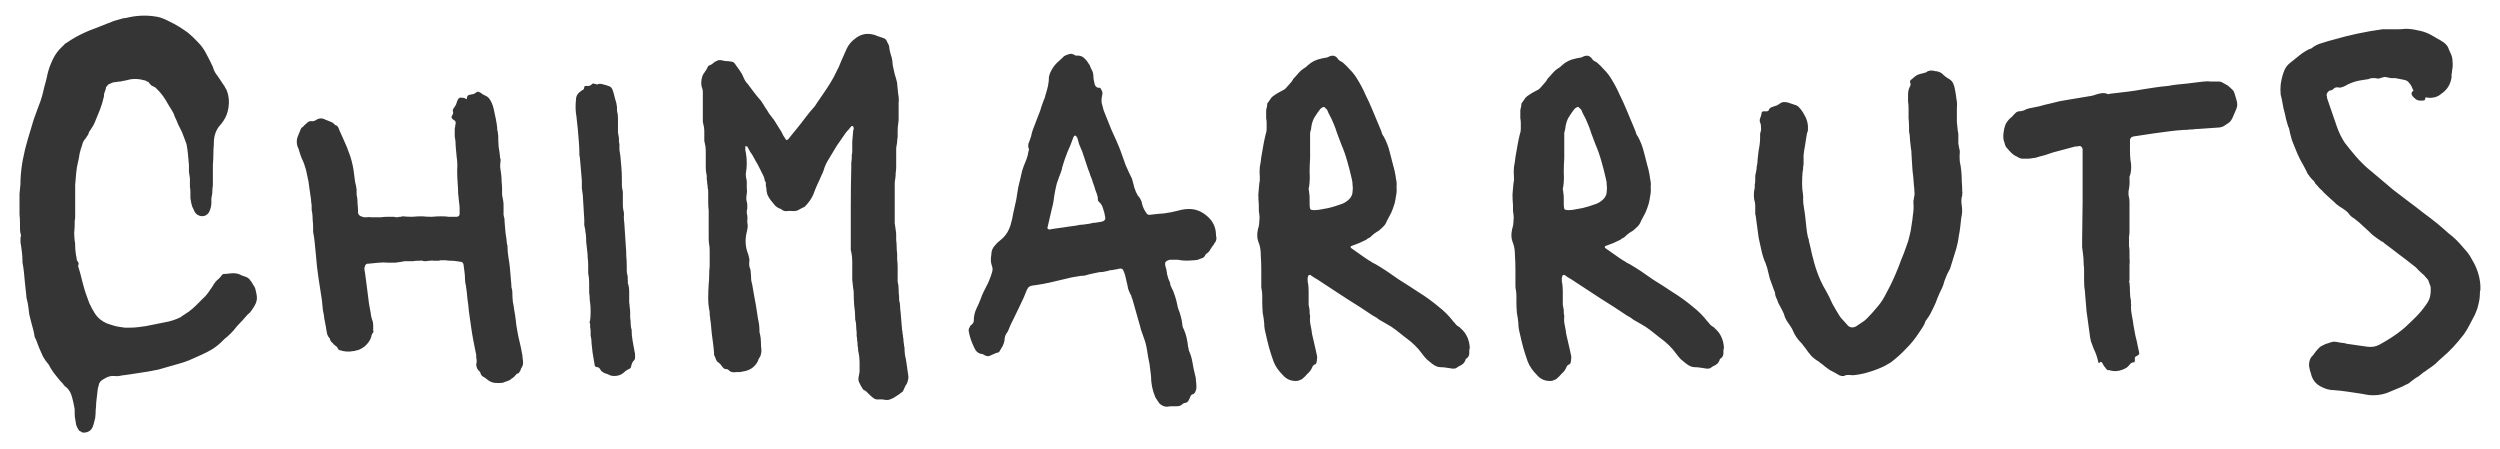 <svg width="128" height="23" viewBox="0 0 128 23" fill="none" xmlns="http://www.w3.org/2000/svg">
<path d="M4.274 22.15C4.224 22.15 4.182 22.133 4.149 22.1C4.115 22.083 4.082 22.067 4.049 22.05C3.982 21.95 3.932 21.85 3.899 21.75C3.882 21.65 3.865 21.55 3.849 21.45C3.832 21.367 3.824 21.275 3.824 21.175C3.824 21.125 3.824 21.067 3.824 21C3.824 20.95 3.815 20.892 3.799 20.825C3.782 20.742 3.765 20.658 3.749 20.575C3.732 20.508 3.715 20.442 3.699 20.375C3.649 20.158 3.557 19.983 3.424 19.85C3.34 19.8 3.274 19.733 3.224 19.65C3.107 19.533 2.999 19.408 2.899 19.275C2.799 19.158 2.707 19.033 2.624 18.9L2.499 18.675C2.382 18.542 2.282 18.4 2.199 18.25C2.132 18.1 2.065 17.95 1.999 17.8L1.849 17.4L1.774 17.25C1.757 17.117 1.732 16.992 1.699 16.875C1.665 16.742 1.632 16.617 1.599 16.5C1.582 16.417 1.565 16.35 1.549 16.3C1.532 16.233 1.515 16.167 1.499 16.1C1.482 15.967 1.465 15.833 1.449 15.7C1.432 15.567 1.407 15.442 1.374 15.325C1.357 15.292 1.349 15.233 1.349 15.15L1.274 14.45C1.257 14.267 1.24 14.092 1.224 13.925C1.207 13.758 1.182 13.592 1.149 13.425V13.325C1.149 13.192 1.14 13.058 1.124 12.925C1.107 12.792 1.09 12.667 1.074 12.55C1.057 12.483 1.049 12.425 1.049 12.375C1.049 12.308 1.049 12.242 1.049 12.175C1.082 12.092 1.082 12.017 1.049 11.95C1.032 11.867 1.024 11.783 1.024 11.7C1.024 11.6 1.024 11.517 1.024 11.45C1.024 11.283 1.015 11.125 0.999 10.975C0.999 10.808 0.999 10.642 0.999 10.475C0.999 10.292 0.999 10.108 0.999 9.925C1.015 9.742 1.032 9.567 1.049 9.4V9.225C1.065 8.858 1.107 8.5 1.174 8.15C1.24 7.8 1.324 7.458 1.424 7.125L1.724 6.125C1.757 6.025 1.79 5.933 1.824 5.85C1.857 5.75 1.89 5.658 1.924 5.575C1.974 5.442 2.024 5.308 2.074 5.175C2.124 5.025 2.165 4.883 2.199 4.75C2.232 4.583 2.274 4.417 2.324 4.25C2.374 4.067 2.415 3.892 2.449 3.725C2.515 3.475 2.607 3.233 2.724 3C2.84 2.767 2.99 2.567 3.174 2.4C3.207 2.367 3.24 2.333 3.274 2.3C3.307 2.25 3.349 2.217 3.399 2.2C3.482 2.15 3.557 2.1 3.624 2.05C3.707 2 3.79 1.95 3.874 1.9C4.207 1.717 4.54 1.567 4.874 1.45L5.824 1.075C5.924 1.042 6.04 1.008 6.174 0.975C6.257 0.942 6.34 0.925 6.424 0.925C6.507 0.908 6.582 0.892 6.649 0.875C7.149 0.775 7.64 0.775 8.124 0.875C8.307 0.925 8.49 1 8.674 1.1C8.99 1.25 9.307 1.442 9.624 1.675C9.807 1.825 9.982 1.992 10.149 2.175C10.315 2.342 10.457 2.542 10.573 2.775C10.69 2.992 10.799 3.208 10.899 3.425C10.948 3.608 11.032 3.767 11.149 3.9L11.448 4.35C11.482 4.383 11.507 4.425 11.524 4.475C11.557 4.525 11.582 4.567 11.598 4.6C11.715 4.883 11.748 5.192 11.698 5.525C11.649 5.792 11.565 6.008 11.448 6.175C11.382 6.275 11.332 6.342 11.299 6.375C11.065 6.625 10.948 6.942 10.948 7.325V7.4C10.932 7.567 10.924 7.742 10.924 7.925C10.924 8.092 10.915 8.267 10.899 8.45V9.5C10.882 9.583 10.873 9.675 10.873 9.775C10.873 9.858 10.865 9.942 10.848 10.025C10.832 10.075 10.823 10.133 10.823 10.2C10.823 10.25 10.823 10.308 10.823 10.375C10.823 10.542 10.782 10.708 10.698 10.875C10.582 11.042 10.424 11.1 10.223 11.05C10.073 11 9.974 10.9 9.924 10.75C9.907 10.7 9.882 10.65 9.849 10.6C9.832 10.55 9.815 10.492 9.799 10.425C9.782 10.342 9.765 10.25 9.749 10.15C9.749 10.05 9.749 9.958 9.749 9.875C9.749 9.758 9.74 9.65 9.724 9.55C9.724 9.433 9.724 9.317 9.724 9.2V9.125C9.707 9.008 9.69 8.9 9.674 8.8C9.674 8.683 9.674 8.567 9.674 8.45C9.657 8.267 9.64 8.083 9.624 7.9C9.607 7.717 9.582 7.542 9.549 7.375L9.324 6.775C9.257 6.642 9.19 6.508 9.124 6.375C9.074 6.242 9.015 6.108 8.949 5.975C8.915 5.858 8.865 5.75 8.799 5.65C8.732 5.55 8.665 5.442 8.599 5.325C8.465 5.075 8.315 4.858 8.149 4.675C8.115 4.642 8.082 4.608 8.049 4.575C8.015 4.542 7.982 4.508 7.949 4.475C7.882 4.442 7.815 4.408 7.749 4.375C7.699 4.325 7.649 4.267 7.599 4.2C7.582 4.183 7.557 4.175 7.524 4.175C7.507 4.158 7.482 4.142 7.449 4.125C7.099 4.025 6.79 4.017 6.524 4.1L6.149 4.175C6.082 4.175 6.015 4.183 5.949 4.2C5.899 4.2 5.84 4.208 5.774 4.225L5.599 4.3C5.549 4.317 5.49 4.375 5.424 4.475C5.424 4.542 5.407 4.608 5.374 4.675C5.357 4.725 5.34 4.775 5.324 4.825C5.324 4.858 5.324 4.892 5.324 4.925C5.274 5.158 5.207 5.383 5.124 5.6C5.04 5.817 4.949 6.042 4.849 6.275C4.815 6.358 4.765 6.45 4.699 6.55C4.665 6.6 4.632 6.65 4.599 6.7C4.565 6.733 4.54 6.792 4.524 6.875L4.374 7.1C4.29 7.183 4.232 7.3 4.199 7.45C4.149 7.583 4.107 7.725 4.074 7.875C4.057 8.008 4.032 8.142 3.999 8.275C3.949 8.475 3.915 8.675 3.899 8.875C3.882 9.075 3.865 9.275 3.849 9.475V11.125C3.849 11.192 3.84 11.25 3.824 11.3C3.824 11.35 3.824 11.408 3.824 11.475C3.824 11.608 3.815 11.75 3.799 11.9C3.799 12.05 3.807 12.192 3.824 12.325C3.84 12.375 3.849 12.45 3.849 12.55C3.849 12.767 3.874 12.992 3.924 13.225C3.924 13.292 3.932 13.333 3.949 13.35C4.032 13.433 4.049 13.517 3.999 13.6C3.999 13.65 4.007 13.683 4.024 13.7C4.09 13.917 4.149 14.133 4.199 14.35C4.249 14.55 4.307 14.758 4.374 14.975C4.44 15.158 4.507 15.342 4.574 15.525C4.657 15.708 4.757 15.892 4.874 16.075C5.007 16.275 5.199 16.433 5.449 16.55C5.549 16.583 5.649 16.617 5.749 16.65C5.849 16.683 5.949 16.708 6.049 16.725C6.165 16.742 6.274 16.758 6.374 16.775C6.474 16.775 6.574 16.775 6.674 16.775C6.807 16.775 6.94 16.767 7.074 16.75C7.207 16.733 7.332 16.717 7.449 16.7C7.632 16.667 7.799 16.633 7.949 16.6C8.115 16.567 8.282 16.533 8.449 16.5C8.732 16.45 8.99 16.367 9.224 16.25C9.24 16.25 9.265 16.233 9.299 16.2C9.432 16.117 9.557 16.033 9.674 15.95C9.807 15.85 9.932 15.742 10.049 15.625C10.149 15.525 10.248 15.425 10.348 15.325C10.465 15.225 10.565 15.117 10.649 15L10.873 14.675C10.973 14.492 11.082 14.358 11.198 14.275C11.265 14.208 11.315 14.15 11.348 14.1C11.382 14.05 11.424 14.025 11.473 14.025C11.573 14.025 11.674 14.017 11.774 14C11.873 13.983 11.982 13.983 12.098 14C12.198 14.017 12.29 14.05 12.373 14.1C12.473 14.133 12.565 14.167 12.649 14.2C12.682 14.217 12.723 14.25 12.774 14.3C12.857 14.4 12.924 14.5 12.973 14.6C13.04 14.683 13.082 14.783 13.098 14.9C13.132 15.033 13.149 15.125 13.149 15.175C13.165 15.275 13.149 15.392 13.098 15.525C13.032 15.675 12.932 15.833 12.799 16C12.715 16.067 12.632 16.15 12.549 16.25C12.465 16.35 12.382 16.442 12.299 16.525C12.182 16.642 12.073 16.767 11.973 16.9C11.873 17.017 11.757 17.133 11.623 17.25C11.573 17.283 11.524 17.325 11.473 17.375C11.44 17.408 11.407 17.442 11.373 17.475C11.223 17.625 11.057 17.758 10.873 17.875C10.707 17.975 10.532 18.067 10.348 18.15L9.674 18.45C9.507 18.517 9.332 18.575 9.149 18.625C8.982 18.675 8.807 18.725 8.624 18.775C8.457 18.825 8.282 18.875 8.099 18.925C7.932 18.958 7.757 18.992 7.574 19.025L6.599 19.175C6.482 19.192 6.357 19.208 6.224 19.225C6.107 19.258 5.982 19.267 5.849 19.25C5.682 19.233 5.507 19.283 5.324 19.4C5.157 19.483 5.065 19.6 5.049 19.75C5.015 19.85 4.999 19.925 4.999 19.975L4.924 20.625C4.924 20.742 4.915 20.867 4.899 21C4.899 21.133 4.89 21.267 4.874 21.4C4.857 21.467 4.84 21.533 4.824 21.6C4.807 21.683 4.782 21.767 4.749 21.85C4.665 22.05 4.507 22.15 4.274 22.15ZM25.733 19.6C25.582 19.617 25.441 19.617 25.308 19.6C25.174 19.583 25.041 19.517 24.907 19.4C24.874 19.367 24.824 19.333 24.758 19.3C24.674 19.25 24.624 19.192 24.608 19.125C24.591 19.058 24.558 19.008 24.508 18.975C24.457 18.925 24.424 18.867 24.407 18.8C24.391 18.75 24.383 18.7 24.383 18.65C24.399 18.583 24.407 18.525 24.407 18.475C24.407 18.425 24.399 18.375 24.383 18.325C24.383 18.275 24.383 18.225 24.383 18.175C24.332 17.925 24.282 17.675 24.233 17.425C24.183 17.158 24.141 16.9 24.108 16.65C24.091 16.533 24.074 16.417 24.058 16.3C24.041 16.183 24.024 16.067 24.008 15.95C23.991 15.733 23.966 15.517 23.933 15.3C23.916 15.083 23.891 14.867 23.858 14.65C23.824 14.517 23.808 14.4 23.808 14.3C23.808 14.167 23.799 14.042 23.782 13.925C23.766 13.792 23.749 13.667 23.733 13.55C23.716 13.45 23.657 13.4 23.558 13.4L23.383 13.375C23.299 13.358 23.207 13.35 23.108 13.35C23.008 13.35 22.907 13.342 22.808 13.325H22.558C22.524 13.342 22.474 13.35 22.407 13.35C22.341 13.35 22.274 13.35 22.207 13.35C22.157 13.333 22.091 13.333 22.008 13.35C21.941 13.35 21.874 13.358 21.808 13.375C21.758 13.375 21.691 13.367 21.608 13.35C21.591 13.333 21.558 13.333 21.508 13.35C21.474 13.35 21.441 13.35 21.407 13.35C21.324 13.35 21.233 13.358 21.133 13.375C21.049 13.375 20.966 13.375 20.883 13.375C20.832 13.375 20.782 13.375 20.733 13.375C20.683 13.375 20.633 13.383 20.582 13.4C20.466 13.417 20.349 13.433 20.233 13.45C20.116 13.45 19.999 13.45 19.883 13.45C19.716 13.433 19.549 13.433 19.383 13.45C19.216 13.467 19.049 13.483 18.883 13.5H18.808C18.724 13.533 18.683 13.583 18.683 13.65C18.683 13.667 18.674 13.683 18.657 13.7C18.657 13.7 18.657 13.708 18.657 13.725C18.657 13.808 18.666 13.875 18.683 13.925C18.699 14.042 18.716 14.167 18.733 14.3C18.749 14.417 18.766 14.542 18.782 14.675L18.858 15.275C18.874 15.442 18.899 15.608 18.933 15.775C18.966 15.925 18.991 16.075 19.008 16.225C19.024 16.242 19.032 16.267 19.032 16.3C19.032 16.317 19.041 16.342 19.058 16.375C19.091 16.458 19.108 16.55 19.108 16.65C19.108 16.75 19.108 16.85 19.108 16.95C19.141 16.967 19.133 17 19.082 17.05C19.066 17.083 19.049 17.117 19.032 17.15C19.016 17.183 19.008 17.217 19.008 17.25C18.957 17.417 18.849 17.575 18.683 17.725C18.516 17.858 18.358 17.933 18.207 17.95C18.191 17.95 18.174 17.958 18.157 17.975C18.141 17.975 18.116 17.975 18.082 17.975C17.866 18.025 17.633 18.008 17.383 17.925L17.308 17.875C17.291 17.808 17.258 17.758 17.207 17.725C17.157 17.692 17.116 17.658 17.082 17.625C17.049 17.575 17.008 17.533 16.957 17.5C16.924 17.45 16.899 17.392 16.883 17.325C16.883 17.308 16.874 17.3 16.858 17.3C16.791 17.217 16.749 17.125 16.733 17.025C16.716 16.925 16.699 16.825 16.683 16.725L16.608 16.325C16.591 16.175 16.566 16.025 16.532 15.875C16.516 15.708 16.499 15.542 16.483 15.375L16.332 14.4C16.316 14.283 16.299 14.167 16.282 14.05C16.266 13.917 16.249 13.792 16.233 13.675L16.157 12.875C16.141 12.708 16.124 12.542 16.108 12.375C16.091 12.208 16.066 12.042 16.032 11.875V11.65C16.032 11.517 16.024 11.383 16.008 11.25C16.008 11.117 15.999 10.992 15.982 10.875C15.966 10.825 15.957 10.775 15.957 10.725C15.957 10.675 15.957 10.625 15.957 10.575C15.957 10.492 15.949 10.417 15.932 10.35C15.932 10.267 15.924 10.183 15.908 10.1L15.832 9.575C15.816 9.392 15.783 9.2 15.732 9C15.699 8.8 15.649 8.608 15.582 8.425C15.549 8.325 15.508 8.225 15.457 8.125C15.408 8.008 15.366 7.892 15.332 7.775C15.299 7.642 15.266 7.55 15.232 7.5C15.182 7.333 15.182 7.175 15.232 7.025L15.383 6.65C15.399 6.583 15.449 6.525 15.533 6.475C15.566 6.425 15.607 6.383 15.658 6.35C15.707 6.3 15.758 6.258 15.807 6.225C15.841 6.208 15.883 6.2 15.932 6.2C15.982 6.217 16.049 6.208 16.133 6.175L16.207 6.125C16.358 6.042 16.508 6.042 16.657 6.125C16.741 6.158 16.824 6.192 16.907 6.225C17.008 6.258 17.091 6.317 17.157 6.4C17.258 6.417 17.324 6.492 17.358 6.625L17.582 7.125C17.716 7.408 17.832 7.7 17.933 8C18.032 8.3 18.099 8.617 18.133 8.95C18.149 9.067 18.166 9.192 18.183 9.325C18.216 9.442 18.241 9.567 18.258 9.7V9.9C18.258 9.983 18.266 10.042 18.282 10.075C18.299 10.192 18.308 10.317 18.308 10.45C18.324 10.583 18.332 10.717 18.332 10.85V10.9C18.349 10.983 18.399 11.042 18.483 11.075C18.532 11.092 18.582 11.108 18.633 11.125C18.683 11.125 18.733 11.125 18.782 11.125C18.866 11.108 18.933 11.108 18.983 11.125C19.049 11.125 19.116 11.125 19.183 11.125C19.299 11.125 19.407 11.125 19.508 11.125C19.608 11.108 19.716 11.1 19.832 11.1H20.133C20.183 11.1 20.233 11.108 20.282 11.125C20.349 11.125 20.407 11.117 20.457 11.1C20.491 11.1 20.516 11.1 20.532 11.1C20.566 11.083 20.591 11.075 20.608 11.075C20.774 11.092 20.941 11.1 21.108 11.1C21.274 11.083 21.441 11.075 21.608 11.075C21.774 11.092 21.941 11.1 22.108 11.1C22.274 11.083 22.441 11.075 22.608 11.075C22.741 11.075 22.866 11.083 22.983 11.1C23.116 11.1 23.241 11.1 23.358 11.1C23.474 11.1 23.532 11.05 23.532 10.95C23.532 10.867 23.532 10.775 23.532 10.675C23.532 10.575 23.524 10.483 23.508 10.4C23.491 10.217 23.474 10.05 23.457 9.9C23.457 9.733 23.449 9.567 23.433 9.4C23.416 9.167 23.407 8.942 23.407 8.725C23.424 8.492 23.416 8.267 23.383 8.05C23.366 7.867 23.349 7.683 23.332 7.5C23.332 7.317 23.316 7.142 23.282 6.975V6.625C23.282 6.558 23.291 6.508 23.308 6.475C23.308 6.442 23.308 6.417 23.308 6.4C23.324 6.367 23.332 6.342 23.332 6.325C23.332 6.242 23.316 6.192 23.282 6.175L23.207 6.125C23.108 6.058 23.091 5.983 23.157 5.9C23.207 5.833 23.216 5.758 23.183 5.675C23.183 5.625 23.191 5.592 23.207 5.575C23.241 5.525 23.274 5.475 23.308 5.425C23.341 5.375 23.366 5.317 23.383 5.25C23.433 5.067 23.508 4.983 23.608 5C23.724 5 23.799 5.017 23.832 5.05C23.849 5.067 23.866 5.075 23.883 5.075C23.899 5.058 23.907 5.042 23.907 5.025C23.907 4.925 23.957 4.867 24.058 4.85C24.157 4.833 24.233 4.817 24.282 4.8L24.433 4.7H24.508C24.591 4.733 24.657 4.775 24.707 4.825C24.774 4.858 24.841 4.892 24.907 4.925C24.941 4.942 24.983 4.975 25.032 5.025C25.149 5.175 25.233 5.367 25.282 5.6C25.316 5.767 25.349 5.925 25.383 6.075C25.416 6.225 25.441 6.383 25.457 6.55C25.457 6.583 25.457 6.617 25.457 6.65C25.474 6.683 25.483 6.717 25.483 6.75L25.508 6.925C25.508 7.125 25.516 7.325 25.532 7.525C25.566 7.708 25.591 7.9 25.608 8.1C25.624 8.117 25.633 8.15 25.633 8.2C25.616 8.317 25.608 8.433 25.608 8.55C25.624 8.65 25.641 8.767 25.657 8.9C25.674 9.017 25.683 9.15 25.683 9.3C25.699 9.433 25.707 9.567 25.707 9.7C25.707 9.783 25.707 9.875 25.707 9.975C25.724 10.075 25.741 10.167 25.758 10.25C25.774 10.333 25.782 10.417 25.782 10.5C25.782 10.583 25.782 10.667 25.782 10.75C25.782 10.833 25.782 10.917 25.782 11C25.799 11.067 25.816 11.142 25.832 11.225V11.325C25.849 11.525 25.866 11.725 25.883 11.925C25.916 12.108 25.941 12.3 25.957 12.5C25.974 12.517 25.983 12.55 25.983 12.6C25.983 12.783 25.999 12.975 26.032 13.175C26.066 13.358 26.091 13.542 26.108 13.725L26.183 14.6C26.183 14.617 26.183 14.65 26.183 14.7C26.199 14.733 26.207 14.767 26.207 14.8C26.224 14.833 26.233 14.9 26.233 15C26.233 15.15 26.241 15.3 26.258 15.45C26.291 15.6 26.316 15.75 26.332 15.9C26.366 16.067 26.391 16.233 26.407 16.4C26.424 16.567 26.449 16.742 26.483 16.925C26.516 17.125 26.558 17.325 26.608 17.525C26.657 17.725 26.699 17.925 26.733 18.125C26.749 18.192 26.758 18.267 26.758 18.35C26.774 18.417 26.782 18.492 26.782 18.575C26.782 18.658 26.758 18.742 26.707 18.825C26.691 18.842 26.674 18.875 26.657 18.925C26.657 18.958 26.641 18.992 26.608 19.025C26.591 19.042 26.582 19.058 26.582 19.075C26.582 19.092 26.574 19.1 26.558 19.1C26.491 19.117 26.433 19.158 26.383 19.225C26.332 19.292 26.274 19.342 26.207 19.375C26.141 19.442 26.049 19.492 25.933 19.525L25.733 19.6ZM31.465 19.25C31.365 19.25 31.299 19.242 31.265 19.225C31.199 19.192 31.14 19.167 31.09 19.15C31.04 19.133 30.99 19.117 30.94 19.1C30.89 19.067 30.84 19.033 30.79 19C30.757 18.95 30.724 18.9 30.69 18.85C30.657 18.817 30.624 18.8 30.59 18.8C30.49 18.8 30.44 18.75 30.44 18.65C30.424 18.55 30.407 18.45 30.39 18.35C30.374 18.25 30.357 18.15 30.34 18.05C30.324 17.9 30.307 17.75 30.29 17.6C30.29 17.45 30.274 17.308 30.24 17.175V16.95C30.24 16.883 30.232 16.825 30.215 16.775C30.215 16.725 30.215 16.667 30.215 16.6C30.182 16.517 30.182 16.45 30.215 16.4C30.249 16.1 30.249 15.8 30.215 15.5C30.199 15.417 30.19 15.333 30.19 15.25C30.19 15.167 30.182 15.083 30.165 15C30.165 14.833 30.165 14.667 30.165 14.5C30.165 14.317 30.149 14.142 30.115 13.975V13.575C30.115 13.442 30.107 13.317 30.09 13.2C30.09 13.083 30.082 12.967 30.065 12.85C30.049 12.7 30.032 12.55 30.015 12.4C30.015 12.25 30.007 12.1 29.99 11.95C29.974 11.917 29.965 11.858 29.965 11.775C29.949 11.692 29.932 11.608 29.915 11.525C29.915 11.425 29.915 11.333 29.915 11.25L29.84 10C29.824 9.867 29.807 9.742 29.79 9.625C29.79 9.492 29.79 9.367 29.79 9.25C29.774 9.05 29.757 8.85 29.74 8.65C29.724 8.45 29.707 8.258 29.69 8.075C29.69 8.042 29.682 8.008 29.665 7.975C29.665 7.942 29.665 7.917 29.665 7.9C29.665 7.7 29.657 7.5 29.64 7.3C29.624 7.1 29.607 6.892 29.59 6.675L29.515 5.975C29.465 5.708 29.457 5.417 29.49 5.1C29.49 4.95 29.549 4.825 29.665 4.725C29.699 4.692 29.724 4.675 29.74 4.675C29.757 4.658 29.774 4.642 29.79 4.625C29.874 4.608 29.915 4.55 29.915 4.45C29.915 4.417 29.949 4.4 30.015 4.4H30.14C30.157 4.4 30.165 4.4 30.165 4.4C30.182 4.383 30.199 4.375 30.215 4.375C30.249 4.358 30.274 4.342 30.29 4.325C30.324 4.292 30.349 4.275 30.365 4.275C30.399 4.275 30.432 4.283 30.465 4.3C30.499 4.3 30.532 4.308 30.565 4.325C30.599 4.325 30.624 4.317 30.64 4.3C30.724 4.283 30.807 4.292 30.89 4.325C30.99 4.342 31.074 4.367 31.14 4.4C31.24 4.417 31.315 4.483 31.365 4.6C31.415 4.75 31.457 4.9 31.49 5.05C31.54 5.183 31.574 5.325 31.59 5.475V5.675C31.624 5.792 31.64 5.917 31.64 6.05C31.64 6.167 31.64 6.292 31.64 6.425C31.64 6.542 31.64 6.658 31.64 6.775C31.657 6.875 31.674 6.975 31.69 7.075C31.69 7.125 31.69 7.175 31.69 7.225C31.69 7.275 31.699 7.325 31.715 7.375C31.715 7.475 31.715 7.575 31.715 7.675C31.732 7.775 31.749 7.883 31.765 8C31.782 8.183 31.799 8.375 31.815 8.575C31.832 8.775 31.84 8.975 31.84 9.175C31.84 9.258 31.84 9.35 31.84 9.45C31.84 9.533 31.849 9.617 31.865 9.7C31.882 9.75 31.89 9.8 31.89 9.85C31.89 9.9 31.89 9.95 31.89 10V10.5C31.89 10.6 31.899 10.683 31.915 10.75C31.949 10.867 31.957 10.983 31.94 11.1C31.94 11.2 31.949 11.308 31.965 11.425L32.04 12.575C32.057 12.742 32.065 12.917 32.065 13.1C32.082 13.267 32.09 13.442 32.09 13.625C32.09 13.692 32.09 13.767 32.09 13.85C32.09 13.917 32.099 13.983 32.115 14.05C32.132 14.1 32.14 14.15 32.14 14.2C32.14 14.25 32.14 14.3 32.14 14.35C32.157 14.367 32.157 14.4 32.14 14.45C32.14 14.483 32.149 14.517 32.165 14.55C32.199 14.667 32.215 14.783 32.215 14.9C32.215 15.017 32.215 15.142 32.215 15.275C32.215 15.342 32.215 15.417 32.215 15.5C32.232 15.567 32.24 15.642 32.24 15.725C32.257 15.808 32.265 15.9 32.265 16C32.265 16.1 32.265 16.192 32.265 16.275C32.282 16.358 32.29 16.45 32.29 16.55C32.29 16.633 32.299 16.717 32.315 16.8C32.332 16.833 32.34 16.867 32.34 16.9C32.34 17.083 32.357 17.267 32.39 17.45C32.424 17.633 32.457 17.817 32.49 18C32.507 18.05 32.515 18.108 32.515 18.175C32.515 18.225 32.515 18.275 32.515 18.325C32.515 18.375 32.499 18.417 32.465 18.45C32.399 18.5 32.349 18.6 32.315 18.75C32.315 18.8 32.29 18.842 32.24 18.875C32.124 18.925 32.024 18.992 31.94 19.075C31.807 19.192 31.649 19.25 31.465 19.25ZM45.485 20.475H45.36C45.31 20.475 45.251 20.467 45.185 20.45C45.135 20.45 45.076 20.45 45.01 20.45C44.893 20.467 44.793 20.442 44.71 20.375C44.643 20.325 44.568 20.258 44.485 20.175C44.451 20.142 44.41 20.1 44.36 20.05C44.326 20.017 44.285 19.992 44.235 19.975C44.201 19.958 44.168 19.917 44.135 19.85C44.118 19.817 44.093 19.775 44.06 19.725C44.043 19.675 44.018 19.625 43.985 19.575C43.951 19.492 43.943 19.4 43.96 19.3C43.976 19.25 43.985 19.2 43.985 19.15C44.001 19.117 44.01 19.075 44.01 19.025C44.01 18.858 44.01 18.7 44.01 18.55C44.01 18.383 43.993 18.217 43.96 18.05C43.943 18 43.935 17.95 43.935 17.9C43.935 17.833 43.926 17.767 43.91 17.7C43.91 17.583 43.901 17.492 43.885 17.425C43.885 17.342 43.876 17.267 43.86 17.2C43.86 17.133 43.86 17.067 43.86 17C43.843 16.883 43.835 16.775 43.835 16.675C43.835 16.575 43.818 16.467 43.785 16.35V16.275C43.785 16.058 43.768 15.85 43.735 15.65C43.718 15.433 43.71 15.217 43.71 15C43.71 14.9 43.701 14.825 43.685 14.775C43.668 14.625 43.651 14.475 43.635 14.325C43.635 14.158 43.635 13.992 43.635 13.825C43.635 13.675 43.635 13.525 43.635 13.375C43.635 13.208 43.618 13.05 43.585 12.9C43.568 12.867 43.56 12.825 43.56 12.775C43.56 12.725 43.56 12.683 43.56 12.65C43.56 11.967 43.56 11.283 43.56 10.6C43.56 9.917 43.568 9.242 43.585 8.575C43.585 8.492 43.585 8.408 43.585 8.325C43.601 8.242 43.61 8.158 43.61 8.075C43.61 8.025 43.61 7.975 43.61 7.925C43.626 7.875 43.635 7.833 43.635 7.8C43.635 7.617 43.635 7.433 43.635 7.25C43.651 7.05 43.668 6.858 43.685 6.675C43.718 6.625 43.718 6.558 43.685 6.475C43.668 6.458 43.643 6.45 43.61 6.45L43.535 6.525C43.501 6.575 43.46 6.625 43.41 6.675C43.36 6.725 43.318 6.775 43.285 6.825C43.218 6.925 43.143 7.033 43.06 7.15C42.993 7.25 42.918 7.358 42.835 7.475C42.718 7.675 42.593 7.883 42.46 8.1C42.326 8.3 42.226 8.517 42.16 8.75C42.143 8.783 42.126 8.825 42.11 8.875C42.093 8.908 42.076 8.942 42.06 8.975C41.993 9.142 41.918 9.308 41.835 9.475C41.768 9.625 41.701 9.792 41.635 9.975C41.535 10.192 41.393 10.392 41.21 10.575C41.176 10.608 41.143 10.625 41.11 10.625C41.026 10.675 40.935 10.725 40.835 10.775C40.735 10.808 40.626 10.817 40.51 10.8H40.36C40.21 10.833 40.085 10.8 39.985 10.7C39.868 10.667 39.768 10.608 39.685 10.525C39.618 10.442 39.543 10.35 39.46 10.25C39.393 10.167 39.335 10.067 39.285 9.95C39.251 9.833 39.235 9.717 39.235 9.6C39.218 9.567 39.21 9.525 39.21 9.475C39.21 9.425 39.21 9.383 39.21 9.35C39.193 9.317 39.176 9.283 39.16 9.25C39.143 9.2 39.135 9.167 39.135 9.15C39.135 9.117 39.118 9.067 39.085 9C39.051 8.933 38.985 8.8 38.885 8.6C38.785 8.4 38.735 8.308 38.735 8.325C38.685 8.242 38.635 8.15 38.585 8.05C38.535 7.95 38.476 7.858 38.41 7.775L38.26 7.5C38.226 7.5 38.201 7.492 38.185 7.475L38.16 7.5C38.16 7.55 38.16 7.6 38.16 7.65C38.16 7.7 38.168 7.75 38.185 7.8C38.218 7.983 38.235 8.167 38.235 8.35C38.235 8.533 38.218 8.717 38.185 8.9C38.185 9 38.193 9.083 38.21 9.15C38.226 9.183 38.235 9.242 38.235 9.325C38.235 9.425 38.235 9.525 38.235 9.625C38.251 9.725 38.251 9.825 38.235 9.925C38.218 10.008 38.21 10.1 38.21 10.2C38.226 10.283 38.243 10.367 38.26 10.45V10.7C38.226 10.8 38.226 10.908 38.26 11.025C38.276 11.108 38.276 11.2 38.26 11.3C38.26 11.383 38.268 11.467 38.285 11.55C38.285 11.633 38.268 11.742 38.235 11.875C38.135 12.275 38.16 12.658 38.31 13.025C38.326 13.092 38.343 13.158 38.36 13.225C38.376 13.275 38.376 13.333 38.36 13.4C38.36 13.45 38.36 13.5 38.36 13.55C38.36 13.6 38.368 13.65 38.385 13.7C38.418 13.767 38.435 13.833 38.435 13.9C38.451 14.083 38.46 14.225 38.46 14.325C38.476 14.425 38.493 14.5 38.51 14.55C38.543 14.733 38.576 14.925 38.61 15.125C38.643 15.308 38.676 15.492 38.71 15.675C38.743 15.892 38.776 16.108 38.81 16.325C38.86 16.525 38.885 16.733 38.885 16.95C38.885 17.017 38.893 17.067 38.91 17.1C38.943 17.233 38.96 17.375 38.96 17.525C38.96 17.658 38.968 17.792 38.985 17.925C38.985 18.108 38.943 18.25 38.86 18.35C38.826 18.417 38.81 18.458 38.81 18.475C38.66 18.792 38.393 18.975 38.01 19.025C37.96 19.042 37.91 19.05 37.86 19.05C37.81 19.05 37.76 19.05 37.71 19.05C37.526 19.083 37.393 19.05 37.31 18.95C37.276 18.917 37.243 18.9 37.21 18.9C37.126 18.917 37.043 18.867 36.96 18.75C36.91 18.667 36.835 18.592 36.735 18.525C36.685 18.475 36.643 18.392 36.61 18.275C36.593 18.242 36.576 18.208 36.56 18.175C36.56 18.142 36.56 18.108 36.56 18.075C36.543 17.842 36.518 17.617 36.485 17.4C36.451 17.167 36.426 16.942 36.41 16.725L36.385 16.475C36.368 16.408 36.36 16.35 36.36 16.3C36.36 16.25 36.351 16.192 36.335 16.125V15.975C36.285 15.742 36.26 15.508 36.26 15.275C36.26 15.025 36.268 14.783 36.285 14.55C36.301 14.4 36.31 14.25 36.31 14.1C36.31 13.933 36.318 13.775 36.335 13.625V13.05C36.335 12.967 36.335 12.883 36.335 12.8C36.335 12.7 36.326 12.608 36.31 12.525C36.293 12.425 36.285 12.325 36.285 12.225C36.285 12.125 36.285 12.025 36.285 11.925V10.775C36.268 10.642 36.26 10.508 36.26 10.375C36.26 10.225 36.26 10.083 36.26 9.95C36.26 9.9 36.26 9.85 36.26 9.8C36.26 9.733 36.251 9.675 36.235 9.625C36.235 9.542 36.226 9.467 36.21 9.4C36.21 9.317 36.201 9.242 36.185 9.175V9C36.151 8.85 36.135 8.708 36.135 8.575C36.135 8.425 36.135 8.275 36.135 8.125C36.135 7.992 36.135 7.858 36.135 7.725C36.135 7.575 36.118 7.442 36.085 7.325C36.068 7.275 36.06 7.225 36.06 7.175C36.06 7.125 36.06 7.075 36.06 7.025C36.06 6.908 36.06 6.8 36.06 6.7C36.06 6.583 36.043 6.467 36.01 6.35C35.993 6.317 35.985 6.258 35.985 6.175V4.925C35.985 4.842 35.985 4.767 35.985 4.7C35.985 4.617 35.968 4.542 35.935 4.475C35.885 4.308 35.893 4.117 35.96 3.9C35.993 3.817 36.026 3.758 36.06 3.725C36.093 3.675 36.126 3.625 36.16 3.575C36.193 3.525 36.218 3.475 36.235 3.425C36.268 3.375 36.293 3.35 36.31 3.35C36.376 3.333 36.426 3.308 36.46 3.275C36.51 3.242 36.551 3.208 36.585 3.175L36.735 3.1C36.768 3.083 36.818 3.075 36.885 3.075C36.968 3.092 37.051 3.108 37.135 3.125C37.235 3.125 37.326 3.133 37.41 3.15C37.51 3.15 37.585 3.192 37.635 3.275C37.718 3.392 37.801 3.508 37.885 3.625C37.968 3.742 38.035 3.867 38.085 4C38.135 4.117 38.201 4.217 38.285 4.3C38.385 4.433 38.485 4.567 38.585 4.7C38.685 4.833 38.793 4.967 38.91 5.1C38.96 5.15 39.001 5.208 39.035 5.275C39.085 5.342 39.126 5.408 39.16 5.475C39.243 5.592 39.318 5.708 39.385 5.825C39.468 5.925 39.551 6.033 39.635 6.15L40.01 6.75C40.043 6.817 40.076 6.883 40.11 6.95C40.143 7 40.176 7.05 40.21 7.1C40.243 7.183 40.293 7.192 40.36 7.125C40.426 7.042 40.493 6.958 40.56 6.875C40.643 6.775 40.718 6.683 40.785 6.6C40.935 6.417 41.085 6.225 41.235 6.025C41.385 5.825 41.543 5.633 41.71 5.45L41.86 5.225C41.976 5.058 42.085 4.9 42.185 4.75C42.301 4.583 42.41 4.417 42.51 4.25C42.626 4.067 42.726 3.883 42.81 3.7C42.91 3.517 42.993 3.333 43.06 3.15L43.36 2.475C43.46 2.275 43.601 2.108 43.785 1.975C44.035 1.775 44.31 1.7 44.61 1.75C44.726 1.767 44.835 1.8 44.935 1.85C45.035 1.883 45.135 1.917 45.235 1.95C45.335 1.983 45.401 2.058 45.435 2.175C45.468 2.225 45.493 2.275 45.51 2.325C45.526 2.375 45.535 2.425 45.535 2.475C45.551 2.592 45.576 2.7 45.61 2.8C45.643 2.883 45.668 2.983 45.685 3.1L45.71 3.35C45.743 3.5 45.776 3.65 45.81 3.8C45.86 3.95 45.901 4.1 45.935 4.25V4.3C45.951 4.467 45.968 4.633 45.985 4.8C46.018 4.95 46.026 5.108 46.01 5.275V5.85C46.01 5.933 46.01 6.017 46.01 6.1C46.01 6.183 46.001 6.267 45.985 6.35C45.968 6.467 45.96 6.583 45.96 6.7C45.96 6.8 45.96 6.908 45.96 7.025C45.943 7.092 45.935 7.158 45.935 7.225C45.935 7.292 45.926 7.358 45.91 7.425C45.893 7.492 45.885 7.558 45.885 7.625C45.885 7.675 45.885 7.742 45.885 7.825V8.525C45.885 8.642 45.876 8.75 45.86 8.85C45.86 8.95 45.851 9.058 45.835 9.175C45.818 9.242 45.81 9.308 45.81 9.375C45.81 9.425 45.81 9.483 45.81 9.55V11.075C45.81 11.192 45.81 11.308 45.81 11.425C45.826 11.542 45.843 11.658 45.86 11.775C45.876 11.858 45.885 11.95 45.885 12.05C45.885 12.133 45.885 12.217 45.885 12.3C45.901 12.417 45.91 12.533 45.91 12.65C45.91 12.75 45.918 12.867 45.935 13V13.275C45.951 13.408 45.96 13.55 45.96 13.7C45.96 13.833 45.96 13.967 45.96 14.1V14.425C45.993 14.542 46.01 14.667 46.01 14.8C46.01 14.933 46.018 15.067 46.035 15.2V15.375C46.068 15.475 46.085 15.575 46.085 15.675C46.085 15.775 46.093 15.875 46.11 15.975L46.185 16.875C46.201 16.942 46.21 17.008 46.21 17.075C46.226 17.125 46.235 17.183 46.235 17.25C46.251 17.317 46.26 17.383 46.26 17.45C46.26 17.5 46.268 17.558 46.285 17.625C46.285 17.642 46.285 17.667 46.285 17.7C46.301 17.733 46.31 17.767 46.31 17.8C46.31 17.917 46.318 18.042 46.335 18.175C46.368 18.308 46.393 18.442 46.41 18.575L46.51 19.275C46.51 19.375 46.501 19.442 46.485 19.475C46.468 19.575 46.426 19.667 46.36 19.75C46.31 19.85 46.268 19.942 46.235 20.025C46.235 20.042 46.226 20.05 46.21 20.05C46.093 20.15 45.976 20.233 45.86 20.3C45.743 20.383 45.618 20.442 45.485 20.475ZM59.757 20.825C59.607 20.825 59.474 20.767 59.357 20.65C59.324 20.6 59.29 20.55 59.257 20.5C59.224 20.45 59.19 20.4 59.157 20.35C59.007 20 58.932 19.633 58.932 19.25L58.857 18.65C58.807 18.417 58.765 18.183 58.732 17.95C58.699 17.717 58.64 17.492 58.557 17.275L58.407 16.85C58.407 16.817 58.399 16.783 58.382 16.75C58.382 16.717 58.374 16.683 58.357 16.65L57.982 15.325C57.965 15.292 57.949 15.25 57.932 15.2C57.932 15.15 57.915 15.108 57.882 15.075C57.832 14.975 57.79 14.875 57.757 14.775C57.74 14.658 57.715 14.542 57.682 14.425C57.665 14.342 57.649 14.267 57.632 14.2C57.615 14.117 57.59 14.033 57.557 13.95C57.524 13.85 57.49 13.792 57.457 13.775C57.424 13.742 57.349 13.742 57.232 13.775C57.149 13.792 57.057 13.808 56.957 13.825C56.874 13.825 56.79 13.842 56.707 13.875C56.64 13.892 56.557 13.908 56.457 13.925C56.374 13.925 56.29 13.933 56.207 13.95L55.857 14.025C55.774 14.042 55.682 14.067 55.582 14.1C55.499 14.117 55.415 14.125 55.332 14.125L54.882 14.2C54.749 14.233 54.607 14.267 54.457 14.3C54.307 14.333 54.165 14.367 54.032 14.4C53.632 14.5 53.232 14.575 52.832 14.625C52.699 14.658 52.624 14.717 52.607 14.8C52.59 14.8 52.582 14.808 52.582 14.825C52.482 15.092 52.365 15.358 52.232 15.625C52.115 15.875 51.99 16.133 51.857 16.4C51.824 16.467 51.79 16.533 51.757 16.6C51.74 16.65 51.715 16.708 51.682 16.775C51.665 16.808 51.649 16.85 51.632 16.9C51.615 16.933 51.599 16.967 51.582 17C51.482 17.117 51.432 17.258 51.432 17.425C51.415 17.525 51.382 17.625 51.332 17.725C51.282 17.808 51.232 17.892 51.182 17.975C51.165 18.025 51.132 18.05 51.082 18.05C51.015 18.067 50.949 18.092 50.882 18.125C50.815 18.158 50.74 18.192 50.657 18.225C50.607 18.242 50.557 18.242 50.507 18.225C50.474 18.208 50.432 18.192 50.382 18.175C50.349 18.142 50.315 18.125 50.282 18.125C50.099 18.108 49.965 18 49.882 17.8C49.749 17.533 49.657 17.267 49.607 17C49.59 16.933 49.59 16.875 49.607 16.825C49.64 16.775 49.665 16.725 49.682 16.675C49.782 16.608 49.84 16.533 49.857 16.45V16.425C49.857 16.208 49.899 16.008 49.982 15.825C50.082 15.625 50.165 15.433 50.232 15.25C50.265 15.15 50.307 15.05 50.357 14.95C50.407 14.85 50.457 14.75 50.507 14.65C50.574 14.533 50.624 14.425 50.657 14.325C50.707 14.208 50.749 14.092 50.782 13.975C50.832 13.842 50.832 13.717 50.782 13.6C50.749 13.5 50.732 13.408 50.732 13.325C50.732 13.225 50.74 13.125 50.757 13.025C50.757 12.842 50.824 12.683 50.957 12.55C51.024 12.467 51.09 12.4 51.157 12.35C51.24 12.283 51.315 12.217 51.382 12.15C51.532 12 51.649 11.8 51.732 11.55C51.799 11.333 51.849 11.117 51.882 10.9C51.932 10.667 51.982 10.442 52.032 10.225C52.065 10.008 52.099 9.8 52.132 9.6C52.182 9.383 52.232 9.175 52.282 8.975C52.299 8.892 52.315 8.817 52.332 8.75C52.365 8.667 52.39 8.592 52.407 8.525C52.457 8.392 52.507 8.267 52.557 8.15C52.607 8.017 52.64 7.883 52.657 7.75C52.69 7.683 52.69 7.625 52.657 7.575C52.64 7.492 52.64 7.417 52.657 7.35C52.69 7.283 52.715 7.217 52.732 7.15C52.782 7.033 52.815 6.917 52.832 6.8C52.865 6.683 52.907 6.567 52.957 6.45C53.04 6.233 53.107 6.058 53.157 5.925C53.224 5.775 53.282 5.608 53.332 5.425C53.365 5.325 53.399 5.233 53.432 5.15C53.482 5.05 53.515 4.95 53.532 4.85C53.582 4.7 53.624 4.55 53.657 4.4C53.69 4.233 53.707 4.075 53.707 3.925C53.74 3.792 53.774 3.7 53.807 3.65C53.89 3.483 53.99 3.342 54.107 3.225C54.24 3.108 54.365 2.992 54.482 2.875C54.565 2.825 54.649 2.792 54.732 2.775C54.815 2.742 54.899 2.75 54.982 2.8C55.049 2.833 55.09 2.85 55.107 2.85C55.257 2.833 55.382 2.867 55.482 2.95C55.582 3.033 55.665 3.133 55.732 3.25C55.765 3.283 55.79 3.325 55.807 3.375C55.824 3.425 55.84 3.467 55.857 3.5C55.94 3.633 55.982 3.767 55.982 3.9C55.982 3.967 55.99 4.042 56.007 4.125C56.024 4.192 56.04 4.267 56.057 4.35C56.107 4.45 56.182 4.5 56.282 4.5C56.299 4.483 56.315 4.483 56.332 4.5C56.349 4.517 56.357 4.533 56.357 4.55C56.44 4.65 56.465 4.758 56.432 4.875C56.399 5.008 56.39 5.142 56.407 5.275C56.44 5.392 56.474 5.517 56.507 5.65C56.574 5.817 56.64 5.983 56.707 6.15C56.774 6.317 56.84 6.483 56.907 6.65C56.99 6.833 57.074 7.017 57.157 7.2C57.24 7.383 57.315 7.567 57.382 7.75C57.465 7.983 57.549 8.217 57.632 8.45C57.732 8.683 57.84 8.917 57.957 9.15L58.032 9.425C58.049 9.492 58.065 9.558 58.082 9.625C58.115 9.692 58.14 9.758 58.157 9.825C58.19 9.875 58.215 9.925 58.232 9.975C58.265 10.025 58.299 10.067 58.332 10.1C58.415 10.217 58.465 10.342 58.482 10.475C58.532 10.642 58.607 10.792 58.707 10.925C58.74 10.975 58.79 11 58.857 11C59.107 10.967 59.357 10.942 59.607 10.925C59.857 10.892 60.107 10.842 60.357 10.775C60.54 10.725 60.715 10.7 60.882 10.7C61.199 10.7 61.49 10.808 61.757 11.025C62.074 11.275 62.24 11.592 62.257 11.975C62.257 12.058 62.265 12.125 62.282 12.175C62.282 12.292 62.249 12.383 62.182 12.45C62.165 12.5 62.132 12.55 62.082 12.6C62.049 12.65 62.015 12.7 61.982 12.75C61.949 12.817 61.915 12.867 61.882 12.9L61.732 13.025C61.715 13.058 61.69 13.1 61.657 13.15C61.624 13.183 61.582 13.208 61.532 13.225C61.465 13.242 61.399 13.267 61.332 13.3C61.265 13.317 61.19 13.325 61.107 13.325C60.807 13.358 60.54 13.35 60.307 13.3H59.907C59.874 13.3 59.824 13.317 59.757 13.35C59.69 13.383 59.657 13.425 59.657 13.475V13.575C59.707 13.725 59.74 13.883 59.757 14.05C59.79 14.2 59.84 14.342 59.907 14.475C59.907 14.542 59.924 14.608 59.957 14.675C60.04 14.825 60.107 14.983 60.157 15.15C60.207 15.3 60.249 15.458 60.282 15.625C60.282 15.658 60.299 15.725 60.332 15.825C60.382 15.942 60.424 16.067 60.457 16.2C60.49 16.317 60.515 16.442 60.532 16.575C60.532 16.675 60.557 16.767 60.607 16.85C60.674 17 60.724 17.15 60.757 17.3C60.79 17.45 60.815 17.608 60.832 17.775C60.849 17.792 60.857 17.825 60.857 17.875C60.857 17.908 60.865 17.942 60.882 17.975C60.965 18.158 61.024 18.358 61.057 18.575C61.09 18.775 61.132 18.975 61.182 19.175C61.215 19.275 61.232 19.375 61.232 19.475C61.249 19.592 61.257 19.708 61.257 19.825C61.257 19.908 61.232 20 61.182 20.1C61.132 20.15 61.107 20.175 61.107 20.175C61.007 20.192 60.949 20.25 60.932 20.35L60.857 20.5C60.824 20.567 60.774 20.608 60.707 20.625C60.64 20.625 60.582 20.65 60.532 20.7C60.465 20.767 60.374 20.8 60.257 20.8C60.19 20.8 60.107 20.8 60.007 20.8C59.924 20.8 59.84 20.808 59.757 20.825ZM53.732 11.75C53.832 11.733 53.932 11.717 54.032 11.7C54.149 11.683 54.274 11.667 54.407 11.65C54.49 11.633 54.599 11.617 54.732 11.6C54.865 11.583 54.99 11.567 55.107 11.55C55.224 11.517 55.34 11.5 55.457 11.5C55.574 11.483 55.69 11.467 55.807 11.45C55.907 11.417 56.007 11.4 56.107 11.4C56.207 11.383 56.307 11.367 56.407 11.35C56.557 11.317 56.615 11.233 56.582 11.1C56.565 10.967 56.532 10.833 56.482 10.7C56.449 10.55 56.374 10.425 56.257 10.325C56.224 10.292 56.207 10.242 56.207 10.175V10.1C56.174 9.967 56.132 9.842 56.082 9.725C56.049 9.592 56.007 9.467 55.957 9.35C55.924 9.217 55.882 9.1 55.832 9C55.799 8.883 55.757 8.767 55.707 8.65L55.407 7.75C55.357 7.633 55.307 7.517 55.257 7.4C55.224 7.283 55.19 7.167 55.157 7.05L55.082 6.95H55.007L54.957 7.025C54.874 7.275 54.774 7.525 54.657 7.775C54.557 8.025 54.465 8.292 54.382 8.575C54.382 8.608 54.374 8.65 54.357 8.7C54.34 8.75 54.324 8.8 54.307 8.85C54.24 9.017 54.174 9.2 54.107 9.4C54.057 9.6 54.015 9.8 53.982 10C53.965 10.117 53.949 10.233 53.932 10.35C53.915 10.45 53.89 10.558 53.857 10.675L53.632 11.65C53.615 11.667 53.624 11.692 53.657 11.725C53.69 11.742 53.715 11.75 53.732 11.75ZM66.452 19.5C66.136 19.533 65.877 19.433 65.677 19.2C65.577 19.1 65.486 18.992 65.402 18.875C65.319 18.758 65.252 18.633 65.202 18.5C65.119 18.267 65.044 18.033 64.977 17.8C64.911 17.55 64.852 17.308 64.802 17.075C64.752 16.892 64.727 16.717 64.727 16.55C64.711 16.367 64.686 16.192 64.652 16.025C64.636 15.842 64.627 15.658 64.627 15.475C64.627 15.375 64.627 15.275 64.627 15.175C64.627 15.058 64.619 14.95 64.602 14.85C64.586 14.783 64.577 14.725 64.577 14.675C64.577 14.625 64.577 14.567 64.577 14.5C64.577 14.267 64.577 14.033 64.577 13.8C64.577 13.55 64.569 13.308 64.552 13.075C64.552 12.942 64.544 12.825 64.527 12.725C64.511 12.608 64.477 12.492 64.427 12.375C64.361 12.192 64.352 11.992 64.402 11.775C64.402 11.725 64.411 11.692 64.427 11.675C64.461 11.558 64.477 11.442 64.477 11.325C64.494 11.208 64.494 11.092 64.477 10.975C64.461 10.892 64.452 10.808 64.452 10.725C64.452 10.642 64.452 10.567 64.452 10.5C64.436 10.317 64.427 10.133 64.427 9.95C64.444 9.75 64.461 9.558 64.477 9.375C64.494 9.325 64.502 9.275 64.502 9.225C64.502 9.175 64.502 9.125 64.502 9.075C64.486 8.892 64.486 8.717 64.502 8.55C64.536 8.383 64.561 8.217 64.577 8.05C64.611 7.85 64.644 7.658 64.677 7.475C64.711 7.275 64.752 7.075 64.802 6.875C64.836 6.792 64.852 6.7 64.852 6.6C64.852 6.5 64.852 6.4 64.852 6.3C64.852 6.217 64.844 6.133 64.827 6.05C64.827 5.967 64.827 5.892 64.827 5.825C64.827 5.775 64.827 5.725 64.827 5.675C64.827 5.625 64.836 5.575 64.852 5.525C64.869 5.475 64.877 5.425 64.877 5.375C64.877 5.325 64.886 5.292 64.902 5.275C64.952 5.208 64.994 5.15 65.027 5.1C65.061 5.033 65.111 4.975 65.177 4.925C65.261 4.875 65.336 4.825 65.402 4.775C65.486 4.725 65.561 4.683 65.627 4.65C65.711 4.617 65.777 4.575 65.827 4.525C65.894 4.442 65.961 4.367 66.027 4.3C66.111 4.217 66.177 4.125 66.227 4.025C66.311 3.942 66.394 3.85 66.477 3.75C66.577 3.633 66.686 3.542 66.802 3.475C66.836 3.458 66.886 3.417 66.952 3.35C67.152 3.167 67.386 3.05 67.652 3C67.702 2.983 67.744 2.975 67.777 2.975C67.827 2.958 67.877 2.95 67.927 2.95L68.102 2.875C68.236 2.825 68.352 2.85 68.452 2.95C68.486 3 68.527 3.05 68.577 3.1C68.644 3.133 68.702 3.167 68.752 3.2C68.886 3.317 69.011 3.442 69.127 3.575C69.261 3.708 69.377 3.858 69.477 4.025C69.644 4.292 69.786 4.558 69.902 4.825C70.036 5.092 70.161 5.367 70.277 5.65L70.727 6.725C70.744 6.825 70.786 6.917 70.852 7C70.986 7.25 71.086 7.508 71.152 7.775C71.219 8.025 71.286 8.283 71.352 8.55C71.369 8.583 71.377 8.617 71.377 8.65C71.394 8.683 71.402 8.717 71.402 8.75C71.436 8.883 71.461 9.025 71.477 9.175C71.511 9.308 71.519 9.442 71.502 9.575C71.519 9.725 71.511 9.875 71.477 10.025C71.461 10.158 71.436 10.292 71.402 10.425C71.352 10.592 71.294 10.75 71.227 10.9C71.161 11.033 71.086 11.175 71.002 11.325C70.969 11.425 70.911 11.517 70.827 11.6C70.744 11.683 70.661 11.758 70.577 11.825C70.444 11.892 70.311 11.992 70.177 12.125C70.144 12.158 70.102 12.183 70.052 12.2C70.019 12.217 69.986 12.242 69.952 12.275C69.836 12.325 69.711 12.383 69.577 12.45C69.444 12.5 69.311 12.55 69.177 12.6C69.161 12.6 69.152 12.617 69.152 12.65C69.152 12.667 69.161 12.683 69.177 12.7L69.852 13.175C69.936 13.225 70.011 13.275 70.077 13.325C70.144 13.358 70.211 13.4 70.277 13.45L70.427 13.525C70.627 13.642 70.827 13.767 71.027 13.9C71.227 14.033 71.419 14.167 71.602 14.3C71.952 14.517 72.302 14.742 72.652 14.975C73.002 15.192 73.336 15.433 73.652 15.7C73.936 15.917 74.186 16.167 74.402 16.45C74.452 16.5 74.502 16.558 74.552 16.625C74.602 16.675 74.661 16.717 74.727 16.75L74.802 16.825C75.069 17.058 75.219 17.375 75.252 17.775C75.252 17.825 75.244 17.875 75.227 17.925C75.227 17.975 75.227 18.025 75.227 18.075C75.227 18.175 75.194 18.258 75.127 18.325C75.061 18.358 75.027 18.4 75.027 18.45C74.977 18.567 74.902 18.65 74.802 18.7C74.719 18.733 74.636 18.783 74.552 18.85C74.519 18.867 74.461 18.875 74.377 18.875C74.277 18.858 74.169 18.842 74.052 18.825C73.952 18.808 73.852 18.8 73.752 18.8C73.619 18.8 73.477 18.742 73.327 18.625C73.227 18.542 73.136 18.467 73.052 18.4C72.969 18.317 72.886 18.217 72.802 18.1C72.586 17.8 72.302 17.525 71.952 17.275C71.786 17.142 71.627 17.017 71.477 16.9C71.327 16.783 71.161 16.675 70.977 16.575C70.861 16.508 70.744 16.442 70.627 16.375C70.527 16.292 70.411 16.217 70.277 16.15C69.861 15.867 69.436 15.592 69.002 15.325C68.569 15.042 68.136 14.758 67.702 14.475C67.636 14.425 67.561 14.375 67.477 14.325C67.394 14.275 67.311 14.225 67.227 14.175C67.194 14.142 67.144 14.108 67.077 14.075C67.011 14.075 66.977 14.1 66.977 14.15C66.977 14.167 66.969 14.183 66.952 14.2C66.952 14.2 66.952 14.208 66.952 14.225C66.952 14.275 66.952 14.325 66.952 14.375C66.952 14.425 66.961 14.475 66.977 14.525C66.994 14.658 67.002 14.792 67.002 14.925C67.002 15.042 67.002 15.167 67.002 15.3C67.002 15.4 67.002 15.5 67.002 15.6C67.019 15.683 67.036 15.775 67.052 15.875C67.052 15.925 67.052 15.983 67.052 16.05C67.069 16.1 67.077 16.15 67.077 16.2C67.061 16.35 67.069 16.5 67.102 16.65C67.136 16.8 67.161 16.95 67.177 17.1L67.327 17.75C67.344 17.817 67.361 17.892 67.377 17.975C67.394 18.042 67.411 18.117 67.427 18.2C67.444 18.267 67.444 18.333 67.427 18.4C67.427 18.45 67.419 18.508 67.402 18.575C67.402 18.592 67.386 18.617 67.352 18.65C67.269 18.667 67.211 18.725 67.177 18.825C67.127 18.942 67.052 19.042 66.952 19.125C66.869 19.225 66.777 19.317 66.677 19.4C66.661 19.417 66.627 19.433 66.577 19.45C66.527 19.467 66.486 19.483 66.452 19.5ZM67.427 10.75H67.477C67.661 10.717 67.844 10.683 68.027 10.65C68.227 10.6 68.419 10.542 68.602 10.475C68.786 10.425 68.944 10.333 69.077 10.2C69.194 10.083 69.252 9.95 69.252 9.8C69.269 9.683 69.269 9.575 69.252 9.475C69.252 9.358 69.236 9.242 69.202 9.125C69.136 8.825 69.061 8.533 68.977 8.25C68.894 7.95 68.794 7.667 68.677 7.4L68.452 6.8C68.402 6.633 68.344 6.475 68.277 6.325C68.211 6.158 68.136 6 68.052 5.85C68.036 5.817 68.019 5.783 68.002 5.75C67.986 5.7 67.969 5.658 67.952 5.625L67.852 5.525C67.802 5.458 67.744 5.458 67.677 5.525C67.661 5.525 67.636 5.542 67.602 5.575C67.486 5.725 67.377 5.883 67.277 6.05C67.194 6.217 67.144 6.4 67.127 6.6C67.111 6.667 67.094 6.733 67.077 6.8C67.077 6.867 67.077 6.942 67.077 7.025V8.1C67.061 8.333 67.052 8.575 67.052 8.825C67.069 9.075 67.061 9.317 67.027 9.55C67.011 9.6 67.002 9.65 67.002 9.7C67.019 9.75 67.027 9.8 67.027 9.85C67.044 9.95 67.052 10.05 67.052 10.15C67.052 10.233 67.052 10.325 67.052 10.425C67.052 10.592 67.069 10.692 67.102 10.725C67.152 10.758 67.261 10.767 67.427 10.75ZM79.465 19.5C79.148 19.533 78.89 19.433 78.69 19.2C78.59 19.1 78.499 18.992 78.415 18.875C78.332 18.758 78.265 18.633 78.215 18.5C78.132 18.267 78.057 18.033 77.99 17.8C77.924 17.55 77.865 17.308 77.815 17.075C77.765 16.892 77.74 16.717 77.74 16.55C77.724 16.367 77.698 16.192 77.665 16.025C77.648 15.842 77.64 15.658 77.64 15.475C77.64 15.375 77.64 15.275 77.64 15.175C77.64 15.058 77.632 14.95 77.615 14.85C77.599 14.783 77.59 14.725 77.59 14.675C77.59 14.625 77.59 14.567 77.59 14.5C77.59 14.267 77.59 14.033 77.59 13.8C77.59 13.55 77.582 13.308 77.565 13.075C77.565 12.942 77.557 12.825 77.54 12.725C77.523 12.608 77.49 12.492 77.44 12.375C77.374 12.192 77.365 11.992 77.415 11.775C77.415 11.725 77.424 11.692 77.44 11.675C77.474 11.558 77.49 11.442 77.49 11.325C77.507 11.208 77.507 11.092 77.49 10.975C77.474 10.892 77.465 10.808 77.465 10.725C77.465 10.642 77.465 10.567 77.465 10.5C77.448 10.317 77.44 10.133 77.44 9.95C77.457 9.75 77.474 9.558 77.49 9.375C77.507 9.325 77.515 9.275 77.515 9.225C77.515 9.175 77.515 9.125 77.515 9.075C77.499 8.892 77.499 8.717 77.515 8.55C77.549 8.383 77.573 8.217 77.59 8.05C77.624 7.85 77.657 7.658 77.69 7.475C77.724 7.275 77.765 7.075 77.815 6.875C77.849 6.792 77.865 6.7 77.865 6.6C77.865 6.5 77.865 6.4 77.865 6.3C77.865 6.217 77.857 6.133 77.84 6.05C77.84 5.967 77.84 5.892 77.84 5.825C77.84 5.775 77.84 5.725 77.84 5.675C77.84 5.625 77.849 5.575 77.865 5.525C77.882 5.475 77.89 5.425 77.89 5.375C77.89 5.325 77.898 5.292 77.915 5.275C77.965 5.208 78.007 5.15 78.04 5.1C78.073 5.033 78.124 4.975 78.19 4.925C78.273 4.875 78.349 4.825 78.415 4.775C78.499 4.725 78.573 4.683 78.64 4.65C78.724 4.617 78.79 4.575 78.84 4.525C78.907 4.442 78.974 4.367 79.04 4.3C79.124 4.217 79.19 4.125 79.24 4.025C79.323 3.942 79.407 3.85 79.49 3.75C79.59 3.633 79.698 3.542 79.815 3.475C79.849 3.458 79.898 3.417 79.965 3.35C80.165 3.167 80.398 3.05 80.665 3C80.715 2.983 80.757 2.975 80.79 2.975C80.84 2.958 80.89 2.95 80.94 2.95L81.115 2.875C81.249 2.825 81.365 2.85 81.465 2.95C81.499 3 81.54 3.05 81.59 3.1C81.657 3.133 81.715 3.167 81.765 3.2C81.898 3.317 82.023 3.442 82.14 3.575C82.273 3.708 82.39 3.858 82.49 4.025C82.657 4.292 82.799 4.558 82.915 4.825C83.049 5.092 83.174 5.367 83.29 5.65L83.74 6.725C83.757 6.825 83.799 6.917 83.865 7C83.999 7.25 84.099 7.508 84.165 7.775C84.232 8.025 84.299 8.283 84.365 8.55C84.382 8.583 84.39 8.617 84.39 8.65C84.407 8.683 84.415 8.717 84.415 8.75C84.448 8.883 84.474 9.025 84.49 9.175C84.523 9.308 84.532 9.442 84.515 9.575C84.532 9.725 84.523 9.875 84.49 10.025C84.474 10.158 84.448 10.292 84.415 10.425C84.365 10.592 84.307 10.75 84.24 10.9C84.174 11.033 84.099 11.175 84.015 11.325C83.982 11.425 83.924 11.517 83.84 11.6C83.757 11.683 83.674 11.758 83.59 11.825C83.457 11.892 83.323 11.992 83.19 12.125C83.157 12.158 83.115 12.183 83.065 12.2C83.032 12.217 82.999 12.242 82.965 12.275C82.849 12.325 82.724 12.383 82.59 12.45C82.457 12.5 82.323 12.55 82.19 12.6C82.174 12.6 82.165 12.617 82.165 12.65C82.165 12.667 82.174 12.683 82.19 12.7L82.865 13.175C82.948 13.225 83.023 13.275 83.09 13.325C83.157 13.358 83.224 13.4 83.29 13.45L83.44 13.525C83.64 13.642 83.84 13.767 84.04 13.9C84.24 14.033 84.432 14.167 84.615 14.3C84.965 14.517 85.315 14.742 85.665 14.975C86.015 15.192 86.349 15.433 86.665 15.7C86.948 15.917 87.198 16.167 87.415 16.45C87.465 16.5 87.515 16.558 87.565 16.625C87.615 16.675 87.674 16.717 87.74 16.75L87.815 16.825C88.082 17.058 88.232 17.375 88.265 17.775C88.265 17.825 88.257 17.875 88.24 17.925C88.24 17.975 88.24 18.025 88.24 18.075C88.24 18.175 88.207 18.258 88.14 18.325C88.073 18.358 88.04 18.4 88.04 18.45C87.99 18.567 87.915 18.65 87.815 18.7C87.732 18.733 87.648 18.783 87.565 18.85C87.532 18.867 87.474 18.875 87.39 18.875C87.29 18.858 87.182 18.842 87.065 18.825C86.965 18.808 86.865 18.8 86.765 18.8C86.632 18.8 86.49 18.742 86.34 18.625C86.24 18.542 86.148 18.467 86.065 18.4C85.982 18.317 85.898 18.217 85.815 18.1C85.599 17.8 85.315 17.525 84.965 17.275C84.799 17.142 84.64 17.017 84.49 16.9C84.34 16.783 84.174 16.675 83.99 16.575C83.874 16.508 83.757 16.442 83.64 16.375C83.54 16.292 83.424 16.217 83.29 16.15C82.874 15.867 82.448 15.592 82.015 15.325C81.582 15.042 81.148 14.758 80.715 14.475C80.648 14.425 80.573 14.375 80.49 14.325C80.407 14.275 80.323 14.225 80.24 14.175C80.207 14.142 80.157 14.108 80.09 14.075C80.023 14.075 79.99 14.1 79.99 14.15C79.99 14.167 79.982 14.183 79.965 14.2C79.965 14.2 79.965 14.208 79.965 14.225C79.965 14.275 79.965 14.325 79.965 14.375C79.965 14.425 79.974 14.475 79.99 14.525C80.007 14.658 80.015 14.792 80.015 14.925C80.015 15.042 80.015 15.167 80.015 15.3C80.015 15.4 80.015 15.5 80.015 15.6C80.032 15.683 80.049 15.775 80.065 15.875C80.065 15.925 80.065 15.983 80.065 16.05C80.082 16.1 80.09 16.15 80.09 16.2C80.073 16.35 80.082 16.5 80.115 16.65C80.148 16.8 80.174 16.95 80.19 17.1L80.34 17.75C80.357 17.817 80.374 17.892 80.39 17.975C80.407 18.042 80.424 18.117 80.44 18.2C80.457 18.267 80.457 18.333 80.44 18.4C80.44 18.45 80.432 18.508 80.415 18.575C80.415 18.592 80.398 18.617 80.365 18.65C80.282 18.667 80.224 18.725 80.19 18.825C80.14 18.942 80.065 19.042 79.965 19.125C79.882 19.225 79.79 19.317 79.69 19.4C79.674 19.417 79.64 19.433 79.59 19.45C79.54 19.467 79.499 19.483 79.465 19.5ZM80.44 10.75H80.49C80.674 10.717 80.857 10.683 81.04 10.65C81.24 10.6 81.432 10.542 81.615 10.475C81.799 10.425 81.957 10.333 82.09 10.2C82.207 10.083 82.265 9.95 82.265 9.8C82.282 9.683 82.282 9.575 82.265 9.475C82.265 9.358 82.249 9.242 82.215 9.125C82.148 8.825 82.073 8.533 81.99 8.25C81.907 7.95 81.807 7.667 81.69 7.4L81.465 6.8C81.415 6.633 81.357 6.475 81.29 6.325C81.224 6.158 81.148 6 81.065 5.85C81.049 5.817 81.032 5.783 81.015 5.75C80.999 5.7 80.982 5.658 80.965 5.625L80.865 5.525C80.815 5.458 80.757 5.458 80.69 5.525C80.674 5.525 80.648 5.542 80.615 5.575C80.499 5.725 80.39 5.883 80.29 6.05C80.207 6.217 80.157 6.4 80.14 6.6C80.124 6.667 80.107 6.733 80.09 6.8C80.09 6.867 80.09 6.942 80.09 7.025V8.1C80.073 8.333 80.065 8.575 80.065 8.825C80.082 9.075 80.073 9.317 80.04 9.55C80.023 9.6 80.015 9.65 80.015 9.7C80.032 9.75 80.04 9.8 80.04 9.85C80.057 9.95 80.065 10.05 80.065 10.15C80.065 10.233 80.065 10.325 80.065 10.425C80.065 10.592 80.082 10.692 80.115 10.725C80.165 10.758 80.273 10.767 80.44 10.75ZM94.267 19.25C94.251 19.233 94.226 19.225 94.192 19.225C94.026 19.125 93.859 19.033 93.692 18.95C93.543 18.85 93.401 18.742 93.267 18.625C93.201 18.592 93.159 18.558 93.142 18.525C92.993 18.442 92.859 18.342 92.743 18.225C92.626 18.092 92.517 17.95 92.418 17.8C92.384 17.767 92.351 17.725 92.317 17.675C92.284 17.625 92.243 17.575 92.192 17.525C92.026 17.358 91.892 17.158 91.793 16.925C91.776 16.875 91.751 16.825 91.718 16.775C91.684 16.725 91.651 16.675 91.618 16.625C91.517 16.492 91.442 16.367 91.392 16.25C91.359 16.117 91.309 15.992 91.243 15.875C91.176 15.742 91.109 15.617 91.043 15.5C91.026 15.433 91.001 15.367 90.968 15.3C90.934 15.233 90.909 15.167 90.892 15.1C90.892 15.017 90.868 14.925 90.817 14.825C90.751 14.642 90.684 14.458 90.618 14.275C90.567 14.075 90.517 13.875 90.468 13.675C90.434 13.608 90.418 13.558 90.418 13.525C90.317 13.308 90.243 13.083 90.192 12.85C90.142 12.617 90.093 12.392 90.043 12.175L89.892 11.05C89.876 11.017 89.868 10.975 89.868 10.925C89.868 10.875 89.868 10.833 89.868 10.8C89.868 10.7 89.868 10.608 89.868 10.525C89.868 10.425 89.851 10.325 89.817 10.225C89.784 10.008 89.793 9.808 89.843 9.625C89.843 9.558 89.843 9.5 89.843 9.45C89.859 9.383 89.868 9.317 89.868 9.25C89.868 9.167 89.868 9.083 89.868 9C89.884 8.9 89.901 8.817 89.918 8.75C89.934 8.7 89.942 8.633 89.942 8.55C89.976 8.4 89.993 8.258 89.993 8.125C90.009 7.975 90.026 7.833 90.043 7.7C90.093 7.467 90.118 7.242 90.118 7.025C90.118 6.958 90.118 6.9 90.118 6.85C90.134 6.783 90.151 6.717 90.168 6.65C90.168 6.5 90.159 6.392 90.142 6.325C90.093 6.258 90.084 6.167 90.118 6.05C90.151 5.983 90.168 5.933 90.168 5.9C90.184 5.867 90.192 5.833 90.192 5.8C90.192 5.75 90.218 5.717 90.267 5.7H90.442C90.509 5.7 90.551 5.675 90.567 5.625C90.584 5.558 90.642 5.508 90.743 5.475C90.826 5.442 90.901 5.417 90.968 5.4C91.034 5.367 91.101 5.325 91.168 5.275C91.218 5.242 91.276 5.225 91.343 5.225C91.409 5.225 91.476 5.233 91.543 5.25L91.993 5.4C92.009 5.417 92.017 5.425 92.017 5.425C92.034 5.425 92.051 5.433 92.067 5.45C92.201 5.583 92.309 5.733 92.392 5.9C92.493 6.067 92.551 6.25 92.567 6.45C92.567 6.517 92.567 6.583 92.567 6.65C92.567 6.7 92.551 6.758 92.517 6.825C92.501 6.925 92.484 7.025 92.468 7.125C92.451 7.225 92.434 7.333 92.418 7.45C92.384 7.617 92.359 7.783 92.343 7.95C92.343 8.1 92.343 8.258 92.343 8.425C92.326 8.492 92.317 8.558 92.317 8.625C92.317 8.675 92.309 8.733 92.293 8.8C92.276 9 92.267 9.2 92.267 9.4C92.267 9.6 92.284 9.792 92.317 9.975C92.317 9.992 92.317 10.017 92.317 10.05C92.334 10.083 92.334 10.117 92.317 10.15C92.317 10.317 92.334 10.492 92.368 10.675C92.401 10.858 92.426 11.042 92.442 11.225C92.459 11.392 92.476 11.55 92.493 11.7C92.509 11.85 92.534 12 92.567 12.15C92.601 12.217 92.618 12.283 92.618 12.35C92.634 12.417 92.651 12.483 92.668 12.55C92.734 12.867 92.809 13.175 92.892 13.475C92.976 13.775 93.084 14.075 93.218 14.375C93.301 14.558 93.384 14.717 93.468 14.85C93.601 15.083 93.718 15.317 93.817 15.55C93.884 15.667 93.951 15.783 94.017 15.9C94.084 16 94.151 16.108 94.218 16.225C94.284 16.308 94.351 16.383 94.418 16.45C94.484 16.517 94.551 16.592 94.618 16.675C94.701 16.758 94.809 16.783 94.942 16.75C95.026 16.717 95.084 16.683 95.118 16.65C95.201 16.6 95.276 16.55 95.343 16.5C95.426 16.45 95.501 16.392 95.567 16.325C95.751 16.142 95.918 15.958 96.067 15.775C96.234 15.592 96.376 15.392 96.493 15.175C96.593 14.992 96.692 14.8 96.793 14.6C96.892 14.4 96.984 14.2 97.067 14C97.168 13.767 97.259 13.533 97.343 13.3C97.442 13.067 97.534 12.825 97.618 12.575C97.684 12.408 97.734 12.242 97.767 12.075C97.817 11.892 97.851 11.717 97.868 11.55C97.901 11.367 97.926 11.183 97.942 11C97.976 10.8 97.984 10.608 97.968 10.425C97.968 10.375 97.968 10.325 97.968 10.275C97.984 10.225 97.993 10.175 97.993 10.125C98.026 10.008 98.034 9.9 98.017 9.8C98.017 9.7 98.009 9.6 97.993 9.5C97.976 9.217 97.951 8.95 97.918 8.7C97.901 8.433 97.884 8.167 97.868 7.9C97.868 7.767 97.859 7.675 97.843 7.625C97.826 7.475 97.809 7.325 97.793 7.175C97.793 7.025 97.776 6.875 97.743 6.725V6.525C97.743 6.358 97.734 6.2 97.718 6.05C97.718 5.883 97.718 5.717 97.718 5.55C97.718 5.417 97.709 5.3 97.692 5.2C97.692 5.083 97.692 4.967 97.692 4.85C97.692 4.7 97.718 4.575 97.767 4.475C97.817 4.392 97.834 4.325 97.817 4.275C97.767 4.175 97.793 4.1 97.892 4.05C97.976 3.967 98.059 3.9 98.142 3.85C98.243 3.8 98.351 3.767 98.468 3.75C98.501 3.733 98.526 3.725 98.543 3.725C98.576 3.725 98.601 3.717 98.618 3.7C98.718 3.617 98.851 3.592 99.017 3.625C99.051 3.642 99.101 3.65 99.168 3.65C99.317 3.683 99.426 3.742 99.493 3.825C99.543 3.875 99.618 3.933 99.718 4C99.851 4.067 99.942 4.15 99.993 4.25C100.042 4.35 100.076 4.458 100.092 4.575C100.126 4.742 100.151 4.9 100.167 5.05C100.201 5.2 100.209 5.358 100.192 5.525V5.75C100.192 5.917 100.192 6.083 100.192 6.25C100.209 6.4 100.226 6.558 100.242 6.725C100.259 6.775 100.267 6.833 100.267 6.9C100.267 6.95 100.267 7 100.267 7.05C100.267 7.15 100.267 7.25 100.267 7.35C100.284 7.433 100.301 7.525 100.317 7.625C100.334 7.658 100.342 7.708 100.342 7.775C100.326 7.942 100.326 8.108 100.342 8.275C100.376 8.425 100.401 8.583 100.417 8.75C100.434 8.917 100.442 9.092 100.442 9.275C100.459 9.458 100.467 9.642 100.467 9.825C100.484 9.842 100.484 9.867 100.467 9.9C100.467 9.933 100.467 9.967 100.467 10C100.417 10.15 100.409 10.325 100.442 10.525C100.476 10.742 100.467 10.95 100.417 11.15C100.401 11.3 100.384 11.45 100.367 11.6C100.351 11.75 100.326 11.908 100.292 12.075C100.259 12.342 100.201 12.608 100.117 12.875C100.034 13.142 99.951 13.408 99.868 13.675C99.868 13.708 99.843 13.767 99.793 13.85C99.726 13.967 99.668 14.092 99.618 14.225C99.567 14.342 99.526 14.467 99.493 14.6L99.418 14.775C99.334 14.942 99.259 15.108 99.192 15.275C99.142 15.425 99.076 15.583 98.993 15.75C98.942 15.85 98.892 15.95 98.843 16.05C98.793 16.15 98.734 16.242 98.668 16.325C98.651 16.358 98.626 16.392 98.593 16.425C98.559 16.542 98.509 16.65 98.442 16.75C98.376 16.85 98.309 16.95 98.243 17.05C98.059 17.333 97.843 17.6 97.593 17.85C97.359 18.1 97.101 18.333 96.817 18.55L96.517 18.725C96.284 18.842 96.034 18.942 95.767 19.025C95.517 19.108 95.259 19.167 94.993 19.2C94.909 19.217 94.817 19.217 94.718 19.2C94.668 19.2 94.618 19.2 94.567 19.2C94.517 19.2 94.468 19.217 94.418 19.25H94.267ZM108.08 18.975C108.046 18.958 107.996 18.95 107.93 18.95C107.896 18.95 107.863 18.925 107.83 18.875C107.796 18.825 107.763 18.783 107.73 18.75C107.696 18.7 107.663 18.642 107.63 18.575C107.58 18.508 107.538 18.508 107.505 18.575H107.455C107.455 18.558 107.446 18.55 107.43 18.55C107.43 18.533 107.43 18.525 107.43 18.525C107.38 18.292 107.305 18.075 107.205 17.875C107.155 17.742 107.105 17.608 107.055 17.475C107.021 17.325 106.996 17.175 106.98 17.025L106.83 15.925L106.755 15.025V14.975C106.721 14.775 106.705 14.575 106.705 14.375C106.705 14.158 106.705 13.942 106.705 13.725C106.688 13.608 106.68 13.5 106.68 13.4C106.68 13.283 106.671 13.167 106.655 13.05C106.638 12.917 106.621 12.783 106.605 12.65C106.605 12.517 106.605 12.392 106.605 12.275L106.63 10.3V7.625C106.596 7.525 106.546 7.475 106.48 7.475C106.446 7.475 106.405 7.483 106.355 7.5C106.321 7.5 106.288 7.5 106.255 7.5L105.13 7.8C104.98 7.85 104.83 7.9 104.68 7.95C104.53 7.983 104.38 8.025 104.23 8.075C104.113 8.092 103.996 8.108 103.88 8.125C103.78 8.125 103.671 8.125 103.555 8.125C103.471 8.125 103.38 8.092 103.28 8.025C103.163 7.975 103.063 7.908 102.98 7.825C102.896 7.742 102.813 7.65 102.73 7.55L102.68 7.475C102.646 7.358 102.613 7.25 102.58 7.15C102.563 7.033 102.563 6.917 102.58 6.8C102.596 6.65 102.63 6.508 102.68 6.375C102.746 6.242 102.838 6.125 102.955 6.025C103.005 5.992 103.046 5.95 103.08 5.9C103.13 5.85 103.18 5.8 103.23 5.75C103.296 5.717 103.338 5.7 103.355 5.7C103.455 5.7 103.546 5.683 103.63 5.65C103.713 5.6 103.796 5.567 103.88 5.55C103.963 5.533 104.046 5.517 104.13 5.5C104.213 5.483 104.296 5.467 104.38 5.45C104.613 5.383 104.846 5.325 105.08 5.275C105.313 5.208 105.546 5.158 105.78 5.125L107.13 4.9C107.163 4.883 107.188 4.875 107.205 4.875C107.238 4.875 107.263 4.867 107.28 4.85C107.38 4.817 107.48 4.792 107.58 4.775C107.68 4.758 107.78 4.767 107.88 4.8C107.913 4.817 107.938 4.825 107.955 4.825C107.988 4.808 108.013 4.8 108.03 4.8C108.313 4.767 108.596 4.733 108.88 4.7C109.163 4.667 109.438 4.625 109.705 4.575C109.921 4.542 110.138 4.508 110.355 4.475C110.571 4.442 110.788 4.417 111.005 4.4C111.171 4.367 111.338 4.342 111.505 4.325C111.671 4.308 111.838 4.292 112.005 4.275C112.138 4.258 112.271 4.242 112.405 4.225C112.555 4.208 112.696 4.192 112.83 4.175C112.963 4.158 113.088 4.158 113.205 4.175C113.338 4.175 113.471 4.175 113.605 4.175C113.688 4.175 113.763 4.2 113.83 4.25C113.913 4.3 113.988 4.342 114.055 4.375C114.121 4.425 114.213 4.508 114.33 4.625C114.363 4.658 114.396 4.733 114.43 4.85C114.446 4.9 114.463 4.958 114.48 5.025C114.496 5.075 114.513 5.133 114.53 5.2C114.563 5.35 114.546 5.492 114.48 5.625L114.33 5.975C114.313 6.025 114.288 6.075 114.255 6.125C114.238 6.158 114.213 6.192 114.18 6.225C114.146 6.258 114.13 6.275 114.13 6.275C114.063 6.325 113.988 6.375 113.905 6.425C113.838 6.475 113.755 6.508 113.655 6.525L112.58 6.6C112.48 6.6 112.38 6.608 112.28 6.625C112.18 6.625 112.071 6.633 111.955 6.65H111.83C111.563 6.667 111.305 6.692 111.055 6.725C110.805 6.758 110.555 6.792 110.305 6.825L109.305 6.975C109.255 6.975 109.221 6.983 109.205 7C109.138 7 109.088 7.05 109.055 7.15V7.225C109.055 7.392 109.055 7.558 109.055 7.725C109.055 7.875 109.063 8.033 109.08 8.2C109.13 8.433 109.13 8.667 109.08 8.9C109.063 8.95 109.046 9 109.03 9.05C109.03 9.083 109.03 9.117 109.03 9.15C109.046 9.35 109.03 9.567 108.98 9.8C108.98 9.85 108.98 9.9 108.98 9.95C108.98 10 108.988 10.05 109.005 10.1C109.021 10.167 109.03 10.242 109.03 10.325C109.03 10.408 109.03 10.492 109.03 10.575V11.875C109.03 11.942 109.021 12.025 109.005 12.125C109.005 12.208 109.005 12.292 109.005 12.375C109.005 12.442 109.005 12.517 109.005 12.6C109.021 12.683 109.03 12.767 109.03 12.85C109.03 12.967 109.03 13.083 109.03 13.2C109.046 13.317 109.046 13.442 109.03 13.575V14.35C109.03 14.367 109.021 14.383 109.005 14.4C109.005 14.417 109.013 14.442 109.03 14.475C109.046 14.625 109.055 14.783 109.055 14.95C109.055 15.1 109.071 15.25 109.105 15.4C109.105 15.45 109.105 15.5 109.105 15.55C109.121 15.6 109.121 15.65 109.105 15.7C109.105 15.85 109.121 16.008 109.155 16.175C109.188 16.325 109.213 16.475 109.23 16.625C109.263 16.808 109.296 16.992 109.33 17.175C109.38 17.358 109.421 17.542 109.455 17.725L109.53 18.075C109.53 18.125 109.505 18.167 109.455 18.2C109.455 18.2 109.446 18.2 109.43 18.2C109.43 18.2 109.421 18.208 109.405 18.225C109.321 18.258 109.288 18.308 109.305 18.375V18.5C109.305 18.5 109.296 18.508 109.28 18.525C109.28 18.542 109.271 18.55 109.255 18.55C109.171 18.55 109.105 18.583 109.055 18.65C109.005 18.717 108.946 18.775 108.88 18.825C108.83 18.858 108.763 18.892 108.68 18.925C108.463 19.008 108.263 19.025 108.08 18.975ZM121.271 20.225L120.846 20.15C120.629 20.117 120.404 20.083 120.171 20.05C119.954 20.017 119.729 19.992 119.496 19.975C119.262 19.975 119.029 19.908 118.796 19.775C118.579 19.658 118.429 19.475 118.346 19.225C118.329 19.142 118.304 19.058 118.271 18.975C118.254 18.892 118.237 18.808 118.221 18.725C118.221 18.525 118.262 18.375 118.346 18.275C118.429 18.192 118.496 18.108 118.546 18.025C118.612 17.942 118.679 17.867 118.746 17.8C118.779 17.767 118.812 17.742 118.846 17.725C118.879 17.708 118.912 17.692 118.946 17.675C119.029 17.625 119.112 17.592 119.196 17.575C119.279 17.542 119.362 17.517 119.446 17.5C119.479 17.483 119.504 17.483 119.521 17.5C119.554 17.5 119.579 17.5 119.596 17.5C119.679 17.517 119.771 17.533 119.871 17.55C119.971 17.55 120.062 17.567 120.146 17.6L121.196 17.75C121.429 17.783 121.637 17.75 121.821 17.65C121.887 17.617 121.946 17.583 121.996 17.55C122.062 17.517 122.121 17.483 122.171 17.45C122.537 17.233 122.854 17.008 123.121 16.775C123.321 16.592 123.512 16.408 123.696 16.225C123.879 16.042 124.046 15.842 124.196 15.625C124.312 15.475 124.387 15.325 124.421 15.175C124.454 15.008 124.462 14.842 124.446 14.675L124.371 14.475C124.354 14.392 124.321 14.325 124.271 14.275C124.221 14.225 124.171 14.167 124.121 14.1C124.021 14.017 123.921 13.925 123.821 13.825C123.737 13.725 123.646 13.642 123.546 13.575C123.296 13.375 123.046 13.183 122.796 13C122.562 12.817 122.321 12.633 122.071 12.45C122.054 12.417 122.004 12.383 121.921 12.35C121.771 12.25 121.621 12.142 121.471 12.025C121.337 11.892 121.204 11.767 121.071 11.65C120.904 11.483 120.721 11.325 120.521 11.175C120.421 11.125 120.329 11.042 120.246 10.925C120.179 10.842 120.079 10.758 119.946 10.675C119.829 10.608 119.721 10.533 119.621 10.45C119.521 10.35 119.421 10.258 119.321 10.175L118.996 9.875C118.929 9.792 118.854 9.717 118.771 9.65C118.704 9.567 118.629 9.483 118.546 9.4C118.512 9.317 118.462 9.25 118.396 9.2C118.346 9.15 118.296 9.092 118.246 9.025C118.229 8.992 118.204 8.958 118.171 8.925C118.137 8.875 118.112 8.825 118.096 8.775C117.996 8.575 117.887 8.375 117.771 8.175C117.671 7.975 117.579 7.767 117.496 7.55C117.446 7.417 117.396 7.292 117.346 7.175C117.312 7.042 117.279 6.917 117.246 6.8C117.229 6.667 117.196 6.55 117.146 6.45C117.112 6.333 117.079 6.217 117.046 6.1C117.012 5.917 116.971 5.742 116.921 5.575C116.887 5.392 116.854 5.217 116.821 5.05L116.771 4.85C116.754 4.667 116.754 4.492 116.771 4.325C116.804 4.092 116.854 3.883 116.921 3.7C116.987 3.5 117.096 3.342 117.246 3.225C117.412 3.092 117.579 2.958 117.746 2.825C117.912 2.692 118.087 2.583 118.271 2.5C118.304 2.5 118.329 2.492 118.346 2.475C118.512 2.342 118.696 2.25 118.896 2.2C119.096 2.133 119.296 2.075 119.496 2.025C120.296 1.792 121.121 1.617 121.971 1.5H122.221C122.387 1.5 122.546 1.5 122.696 1.5C122.846 1.5 123.004 1.492 123.171 1.475C123.371 1.475 123.571 1.5 123.771 1.55C123.971 1.583 124.162 1.642 124.346 1.725C124.479 1.792 124.612 1.867 124.746 1.95C124.879 2.017 125.004 2.092 125.121 2.175C125.254 2.275 125.337 2.383 125.371 2.5L125.446 2.675C125.529 2.825 125.571 2.983 125.571 3.15C125.587 3.3 125.579 3.458 125.546 3.625C125.546 3.675 125.537 3.733 125.521 3.8C125.521 3.85 125.521 3.9 125.521 3.95C125.471 4.317 125.296 4.6 124.996 4.8C124.812 4.967 124.571 5.033 124.271 5C124.204 4.967 124.171 4.983 124.171 5.05C124.171 5.117 124.129 5.15 124.046 5.15H123.896C123.796 5.15 123.696 5.1 123.596 5C123.512 4.917 123.471 4.85 123.471 4.8C123.471 4.733 123.504 4.683 123.571 4.65C123.537 4.567 123.504 4.492 123.471 4.425C123.437 4.358 123.404 4.308 123.371 4.275C123.321 4.192 123.246 4.133 123.146 4.1C123.062 4.083 122.979 4.067 122.896 4.05C122.812 4.033 122.729 4.017 122.646 4C122.579 4 122.504 4 122.421 4C122.337 3.983 122.254 3.967 122.171 3.95C122.121 3.933 122.046 3.942 121.946 3.975C121.896 3.992 121.846 4.008 121.796 4.025C121.746 4.025 121.687 4.017 121.621 4C121.571 4 121.512 4 121.446 4C121.396 4 121.337 4.017 121.271 4.05L120.796 4.125C120.529 4.175 120.271 4.275 120.021 4.425C119.971 4.442 119.921 4.458 119.871 4.475C119.821 4.492 119.771 4.492 119.721 4.475C119.621 4.458 119.537 4.483 119.471 4.55C119.454 4.583 119.412 4.608 119.346 4.625C119.296 4.625 119.254 4.642 119.221 4.675C119.154 4.742 119.121 4.808 119.121 4.875C119.137 4.908 119.146 4.958 119.146 5.025L119.671 6.55C119.771 6.817 119.896 7.067 120.046 7.3C120.212 7.517 120.387 7.733 120.571 7.95C120.854 8.283 121.146 8.567 121.446 8.8L122.246 9.475C122.412 9.625 122.587 9.767 122.771 9.9C122.954 10.033 123.129 10.167 123.296 10.3C123.546 10.483 123.796 10.675 124.046 10.875C124.296 11.058 124.546 11.25 124.796 11.45C124.996 11.617 125.187 11.783 125.371 11.95C125.571 12.1 125.754 12.267 125.921 12.45C126.037 12.583 126.154 12.717 126.271 12.85C126.387 12.983 126.487 13.133 126.571 13.3C126.687 13.483 126.787 13.7 126.871 13.95C126.971 14.267 127.012 14.567 126.996 14.85C126.979 14.883 126.971 14.933 126.971 15C126.971 15.2 126.946 15.392 126.896 15.575C126.862 15.742 126.804 15.917 126.721 16.1C126.637 16.267 126.546 16.442 126.446 16.625C126.362 16.792 126.262 16.958 126.146 17.125C125.979 17.342 125.804 17.55 125.621 17.75C125.454 17.933 125.262 18.117 125.046 18.3C124.929 18.4 124.812 18.508 124.696 18.625C124.579 18.725 124.454 18.817 124.321 18.9C124.237 18.967 124.154 19.025 124.071 19.075C123.987 19.142 123.904 19.208 123.821 19.275C123.754 19.308 123.687 19.35 123.621 19.4C123.554 19.45 123.487 19.5 123.421 19.55C123.354 19.617 123.271 19.667 123.171 19.7C123.087 19.75 123.004 19.792 122.921 19.825L122.196 20.125C122.046 20.175 121.896 20.208 121.746 20.225C121.596 20.242 121.437 20.242 121.271 20.225Z" fill="#353535"/>
</svg>

